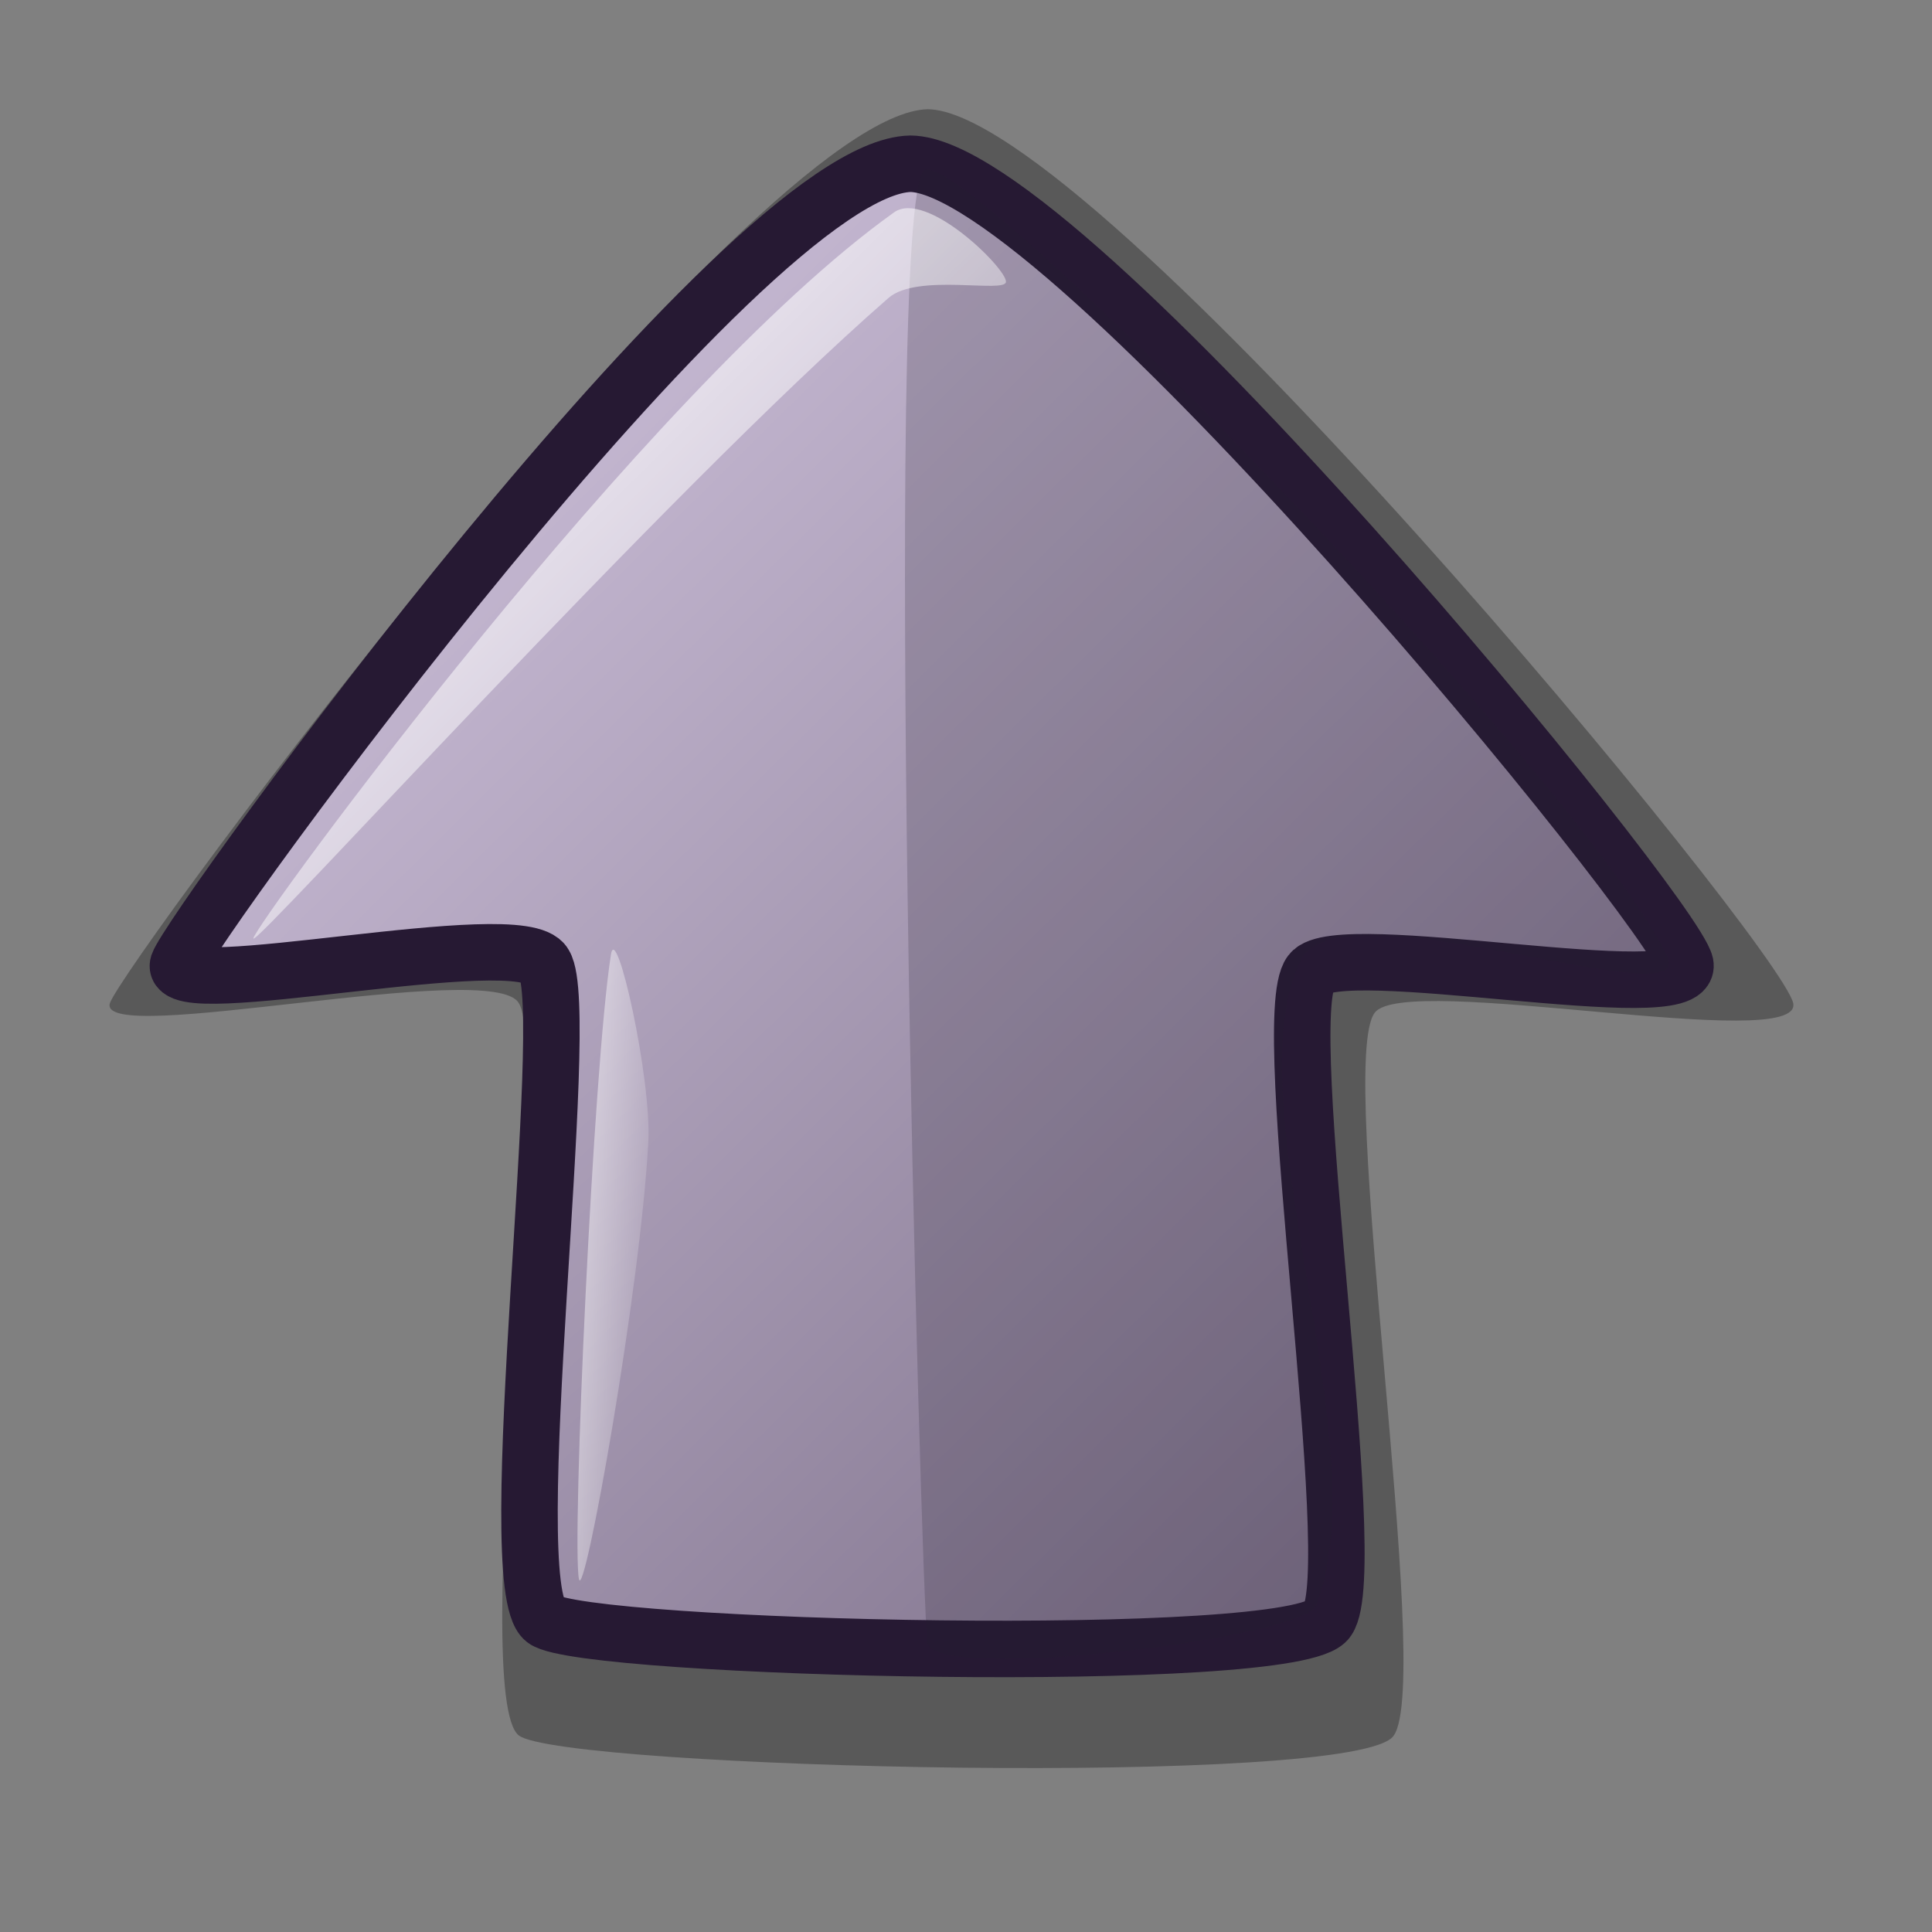 <?xml version="1.0" encoding="UTF-8" standalone="no"?>
<!DOCTYPE svg PUBLIC "-//W3C//DTD SVG 20010904//EN"
"http://www.w3.org/TR/2001/REC-SVG-20010904/DTD/svg10.dtd">
<!-- Created with Inkscape (http://www.inkscape.org/) -->
<svg
   id="svg1"
   sodipodi:version="0.32"
   inkscape:version="0.37"
   width="48pt"
   height="48pt"
   sodipodi:docbase="/usr/share/themes/Lila/gtk-2.0"
   sodipodi:docname="stock_up.svg"
   xmlns="http://www.w3.org/2000/svg"
   xmlns:inkscape="http://www.inkscape.org/namespaces/inkscape"
   xmlns:sodipodi="http://sodipodi.sourceforge.net/DTD/sodipodi-0.dtd"
   xmlns:xlink="http://www.w3.org/1999/xlink">
  <rect width="100%" height="100%" fill="#808080" stroke="none"/>
  <defs
     id="defs3">
    <linearGradient
       id="linearGradient584">
      <stop
         style="stop-color:#ffffff;stop-opacity:1;"
         offset="0"
         id="stop585" />
      <stop
         style="stop-color:#ffffff;stop-opacity:0;"
         offset="1"
         id="stop586" />
    </linearGradient>
    <linearGradient
       id="linearGradient578">
      <stop
         style="stop-color:#d9cce6;stop-opacity:1;"
         offset="0"
         id="stop579" />
      <stop
         style="stop-color:#73667f;stop-opacity:1;"
         offset="1"
         id="stop580" />
    </linearGradient>
    <linearGradient
       xlink:href="#linearGradient578"
       id="linearGradient581"
       x1="0.007"
       y1="0.021"
       x2="0.986"
       y2="0.979" />
    <linearGradient
       xlink:href="#linearGradient584"
       id="linearGradient583"
       x1="-0.875"
       y1="0"
       x2="1"
       y2="0.993" />
    <linearGradient
       xlink:href="#linearGradient584"
       id="linearGradient612"
       x1="-0"
       y1="-0"
       x2="0.959"
       y2="0.964" />
    <linearGradient
       xlink:href="#linearGradient584"
       id="linearGradient614"
       x1="0.011"
       y1="0.029"
       x2="0.979"
       y2="0.957" />
  </defs>
  <sodipodi:namedview
     id="base"
     pagecolor="#ffffff"
     bordercolor="#666666"
     borderopacity="1.0"
     inkscape:pageopacity="0.0"
     inkscape:pageshadow="2"
     inkscape:zoom="7.97947193"
     inkscape:cx="25.4929368"
     inkscape:cy="24.0141007"
     inkscape:window-width="640"
     inkscape:window-height="516"
     inkscape:window-x="167"
     inkscape:window-y="111" />
  <path
     style="font-size:12;fill:#000000;fill-rule:evenodd;stroke:none;stroke-width:14.848;fill-opacity:1;opacity:0.303;"
     d="M 46.171 57.49 C 45.08 59.236 18.647 58.587 17.187 57.49 C 15.523 56.187 18.271 34.967 17.187 33.232 C 16.353 31.726 3.189 34.705 3.64 33.232 C 4.109 31.863 24.927 3.751 30.734 3.618 C 36.201 3.678 58.976 31.307 59.403 33.232 C 59.74 34.929 46.522 32.205 45.541 33.547 C 44.241 35.237 47.487 55.609 46.171 57.49 z "
     id="path617"
     sodipodi:nodetypes="csssssss" />
  <path
     style="font-size:12;fill:url(#linearGradient581);fill-rule:evenodd;stroke:#261933;stroke-width:1.871;"
     d="M 43.982 53.658 C 43.005 55.22 19.339 54.639 18.032 53.658 C 16.543 52.491 19.003 33.492 18.032 31.938 C 17.285 30.59 5.499 33.257 5.903 31.938 C 6.322 30.713 24.608 5.543 30.161 5.424 C 35.232 5.478 55.448 30.215 55.829 31.938 C 56.131 33.458 44.297 31.019 43.418 32.22 C 42.254 33.734 45.161 51.973 43.982 53.658 z "
     id="path589"
     sodipodi:nodetypes="csssssss" />
  <path
     style="fill:#261e2e;fill-rule:evenodd;stroke:none;stroke-opacity:1;stroke-width:1pt;stroke-linejoin:miter;stroke-linecap:butt;fill-opacity:1;opacity:0.202;"
     d="M 30.72 54.426 C 30.496 52.441 29.246 7.11 30.595 5.663 C 31.584 4.467 52.267 25.628 55.226 31.67 C 56.268 33.797 44.379 29.233 43.098 31.795 C 40.794 36.402 45.698 47.894 43.598 53.175 C 43.205 54.298 30.881 55.734 30.72 54.426 z "
     id="path644"
     sodipodi:nodetypes="csssss" />
  <path
     style="fill:url(#linearGradient583);fill-rule:evenodd;stroke:none;stroke-opacity:1;stroke-width:1pt;stroke-linejoin:miter;stroke-linecap:butt;fill-opacity:1;"
     d="M 19.178 52.306 C 18.937 51.099 19.652 35.322 20.239 31.618 C 20.418 30.489 21.583 35.733 21.477 37.806 C 21.229 42.629 19.349 53.161 19.178 52.306 z "
     id="path706"
     sodipodi:nodetypes="csss" />
  <path
     style="fill:url(#linearGradient612);fill-rule:evenodd;stroke:none;stroke-opacity:1;stroke-width:1pt;stroke-linejoin:miter;stroke-linecap:butt;fill-opacity:1;"
     d="M 8.392 31.087 C 8.422 30.662 21.412 12.89 29.611 7.039 C 30.678 6.261 33.355 8.902 33.324 9.338 C 33.296 9.727 30.385 9.039 29.434 9.869 C 22.074 16.289 8.363 31.487 8.392 31.087 z "
     id="path707"
     sodipodi:nodetypes="cssss" />
</svg>
